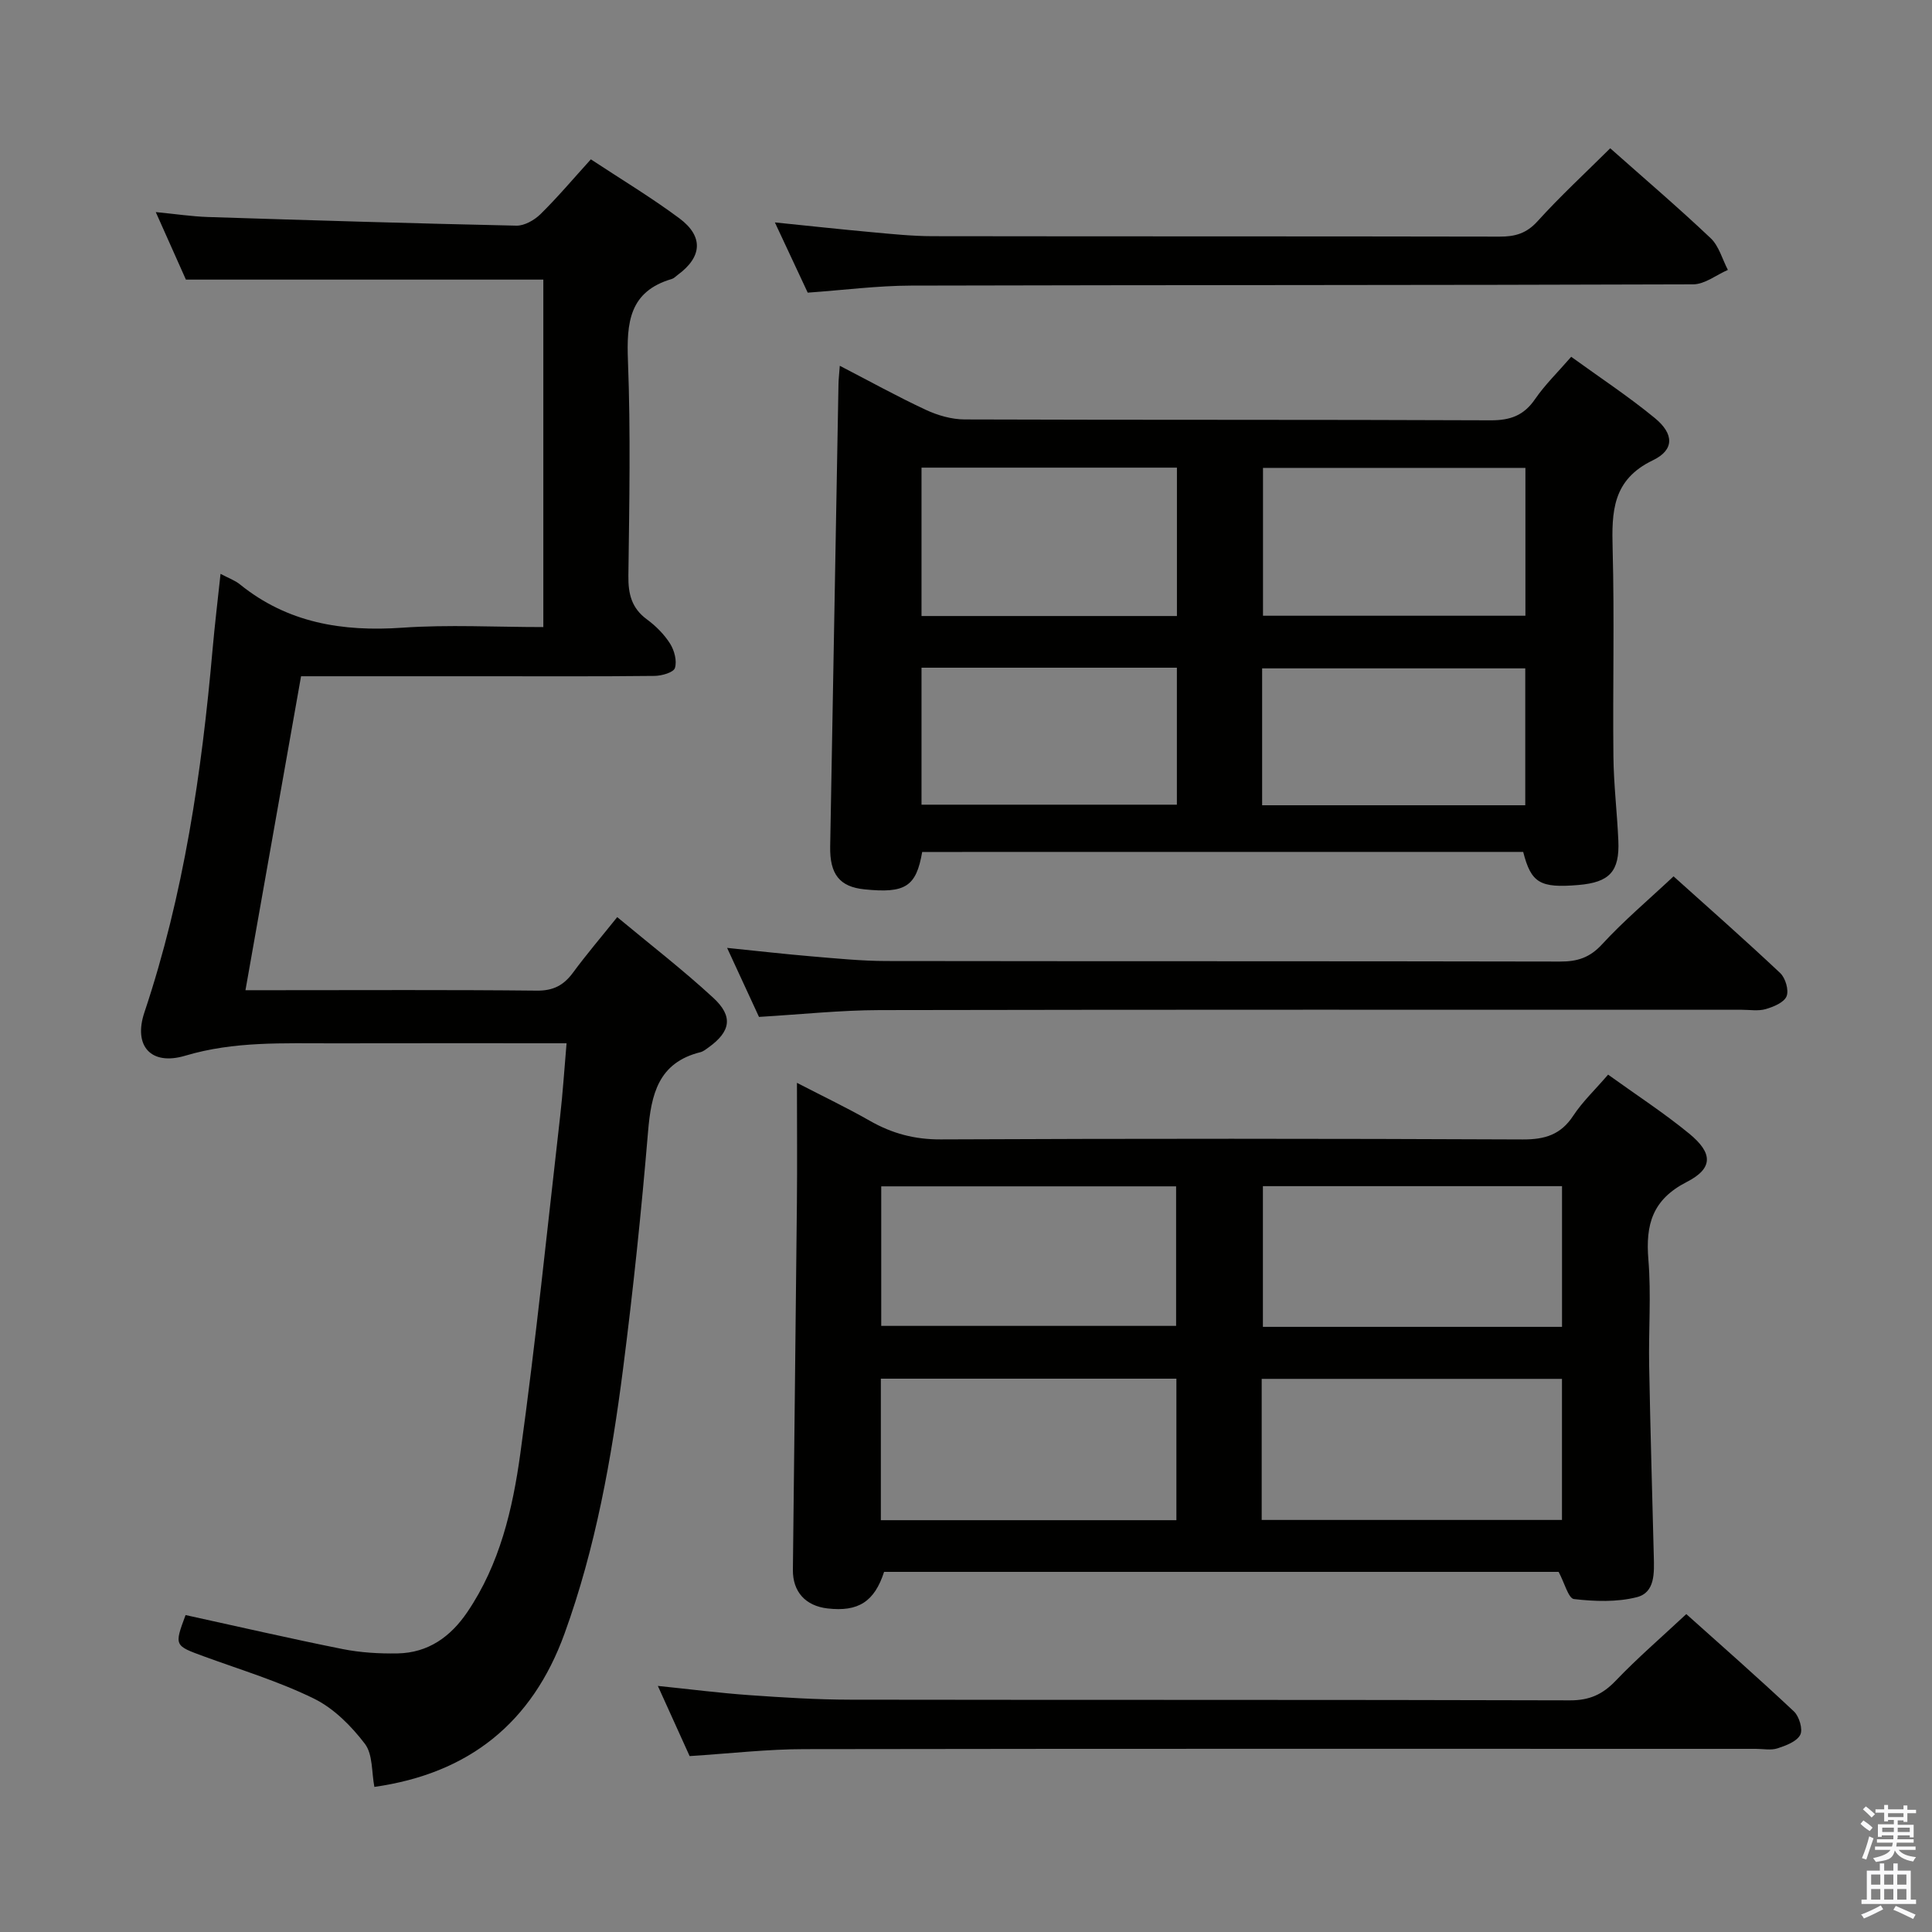 <svg enable-background="new 0 0 400 400" viewBox="0 0 400 400" xmlns="http://www.w3.org/2000/svg"><rect x="0" y="0" width="400" height="400" fill="#808080" stroke="none"/><path d="m385.2 377.6.6-.7c.6.4 1.3.9 1.9 1.5l-.6.7c-.8-.5-1.4-1-1.9-1.5zm.3 7.1c.6-1.4 1.1-2.9 1.5-4.5.3.1.6.3.9.4-.5 1.4-1 2.9-1.5 4.4zm.2-10.1.6-.6c.7.5 1.3 1.1 1.9 1.6l-.7.7c-.6-.6-1.2-1.2-1.8-1.7zm8.4-.8h.8v.9h1.8v.7h-1.8v1.8h-.8v-.3h-1.2v.9h3.3v2.6h-.8v-.4h-2.5c0 .3 0 .6-.1.8h3.4v.7h-3.5c0 .3-.1.6-.1.8h4v.7h-3.5c.7.9 1.9 1.3 3.6 1.5-.2.2-.4.5-.6.9-1.9-.3-3.2-1.1-3.8-2.3-.5 2.1-1.8 2-3.9 2.4-.2-.3-.4-.5-.6-.8 1.9-.4 3.1-.9 3.6-1.7h-3.2v-.7h3.5c.1-.2.1-.5.2-.8h-3.3v-.7h3.4c0-.2 0-.5 0-.8h-2.4v.3h-.8v-2.6h3.3v-.9h-1.2v.3h-.8v-1.8h-1.8v-.7h1.8v-.9h.8v.9h3.2zm-4.4 5.5h2.4c0-.3 0-.6 0-.9h-2.4zm1.2-3.1h3.2v-.8h-3.2zm4.4 2.2h-2.4v.9h2.5v-.9z" fill="#fafafb"/><path d="m389.2 385.8h.9v1.5h1.9v-1.5h.9v1.5h2.7v6h1.1v.9h-11.3v-.9h1.1v-6h2.7zm.2 8.7.5.8c-1.2.6-2.5 1.3-4 1.9-.2-.3-.3-.6-.6-.8 1.6-.6 3-1.3 4.1-1.9zm-2-4.3h1.9v-2.1h-1.9zm0 3.1h1.9v-2.2h-1.9zm2.7-3.1h1.9v-2.1h-1.9zm0 3.1h1.9v-2.2h-1.9zm2.4 1.3c1.4.6 2.7 1.2 4.1 1.8l-.5.9c-1.5-.7-2.8-1.4-4.1-1.9zm2.2-6.5h-1.9v2.1h1.9zm-1.9 5.2h1.9v-2.2h-1.9z" fill="#fafafb"/><g fill="#010100"><path d="m117.3 216c-16.69 0-32.49-.03-48.3.01-10.27.02-20.5-.47-30.64 2.56-7.13 2.13-10.78-2.03-8.47-8.94 8.17-24.41 11.87-49.64 14.12-75.16.45-5.08 1.06-10.14 1.65-15.66 1.73.92 3.01 1.36 3.99 2.16 9.89 8.01 21.24 9.85 33.64 8.99 9.58-.67 19.25-.13 29.2-.13 0-24.41 0-48.3 0-71.94-24.51 0-48.89 0-74 0-1.67-3.75-3.75-8.4-6.24-13.98 4.14.4 7.47.91 10.8 1.02 21.28.68 42.56 1.33 63.85 1.79 1.67.04 3.73-1.14 4.99-2.37 3.54-3.48 6.76-7.3 10.44-11.36 6.22 4.1 12.47 7.86 18.3 12.19 5.08 3.77 4.75 8.02-.31 11.73-.4.3-.78.71-1.23.85-8.82 2.58-9.38 9.04-9.08 16.94.57 14.81.28 29.66.09 44.49-.05 3.78.66 6.72 3.84 9.05 1.85 1.36 3.58 3.1 4.8 5.03.88 1.4 1.46 3.58.99 5.04-.29.92-2.74 1.62-4.24 1.63-11.67.13-23.33.07-35 .07-12.49 0-24.99 0-38.16 0-3.81 21.51-7.61 42.95-11.51 65h6.31c18 0 36-.1 54 .09 3.41.04 5.57-1.1 7.5-3.72 2.76-3.75 5.79-7.3 9.16-11.5 6.75 5.62 13.58 10.89 19.89 16.71 4.18 3.85 3.58 6.97-.94 10.24-.54.39-1.1.85-1.71 1.01-8.73 2.16-10.21 8.71-10.86 16.48-1.37 16.38-3.08 32.75-5.17 49.06-2.39 18.62-5.68 37.08-12.12 54.84-6.7 18.5-19.82 28.97-39.37 31.74-.59-3.06-.3-6.74-1.97-8.93-2.81-3.68-6.42-7.32-10.5-9.33-7.26-3.57-15.12-5.95-22.76-8.74-6.2-2.27-6.22-2.21-3.86-8.58 10.85 2.37 21.65 4.87 32.51 7.04 3.72.74 7.6.97 11.4.9 6.31-.12 10.94-3.42 14.42-8.55 6.73-9.92 9.4-21.36 10.98-32.85 3.2-23.2 5.58-46.52 8.24-69.8.55-4.78.85-9.58 1.33-15.12z"/><path d="m332.94 222.49c5.84 4.21 11.56 7.92 16.81 12.23 4.9 4.02 4.98 7.17-.52 9.99-7.13 3.65-8.55 8.82-7.95 16.08.6 7.28.02 14.66.16 21.98.24 13.14.63 26.28.96 39.42.08 3.39.32 7.52-3.52 8.49-4.13 1.05-8.71.88-13 .39-1.16-.13-1.96-3.35-3.18-5.63-46.15 0-92.91 0-139.66 0-1.99 6.16-5.34 8.31-11.71 7.57-4.56-.53-7.22-3.45-7.17-8.01.27-25.31.58-50.62.83-75.94.08-7.95.01-15.9.01-24.87 5.55 2.87 10.43 5.2 15.11 7.87 4.59 2.62 9.26 3.87 14.66 3.84 40.16-.18 80.32-.17 120.48.01 4.6.02 7.89-.97 10.48-4.92 1.89-2.88 4.48-5.32 7.21-8.5zm-9.54 52.22c0-10.14 0-19.69 0-29.13-20.97 0-41.52 0-61.93 0v29.13zm-62.18 39.98h62.17c0-10 0-19.69 0-29.21-20.99 0-41.53 0-62.17 0zm-78.77-40.18h61.05c0-9.98 0-19.53 0-28.89-20.64 0-40.84 0-61.05 0zm-.08 40.23h61.19c0-9.96 0-19.65 0-29.3-20.58 0-40.79 0-61.19 0z"/><path d="m190.93 176.39c-1.24 7.22-3.53 8.6-11.96 7.74-5.11-.52-7.19-3.1-7.09-8.86.57-31.93 1.14-63.86 1.72-95.79.02-.99.14-1.97.27-3.75 6.19 3.2 11.92 6.38 17.85 9.14 2.45 1.14 5.32 1.96 7.99 1.97 36.3.13 72.6.02 108.91.18 4.08.02 6.88-1 9.2-4.39 2.05-2.98 4.7-5.55 7.48-8.76 5.92 4.29 11.86 8.2 17.32 12.69 3.97 3.26 4.08 6.58-.4 8.73-8.41 4.04-8.55 10.66-8.34 18.39.38 14.31.01 28.64.16 42.96.06 5.81.77 11.6 1.02 17.41.28 6.39-1.82 8.63-8.27 9.18-7.95.67-9.78-.41-11.43-6.85-41.37.01-82.78.01-124.43.01zm124.89-79.52c-18.45 0-36.48 0-54.33 0v30.61h54.33c0-10.31 0-20.28 0-30.61zm-72.15-.05c-17.75 0-35.28 0-52.88 0v30.72h52.88c0-10.37 0-20.44 0-30.72zm72.12 41.56c-18.43 0-36.44 0-54.48 0v28.34h54.48c0-9.53 0-18.78 0-28.34zm-125-.14v28.36h52.87c0-9.64 0-18.88 0-28.36-17.66 0-35.05 0-52.87 0z"/><path d="m142.78 363.58c-2.03-4.48-4.18-9.25-6.58-14.53 6.81.7 12.86 1.48 18.95 1.91 6.96.49 13.94.93 20.91.94 49.66.08 99.32-.01 148.98.14 4.05.01 6.77-1.23 9.49-4.08 4.48-4.68 9.41-8.93 14.6-13.78 7.1 6.36 14.81 13.13 22.28 20.15 1.1 1.03 1.9 3.73 1.31 4.85-.73 1.4-2.97 2.23-4.72 2.8-1.36.44-2.97.1-4.47.1-65.66 0-131.32-.05-196.97.06-7.62 0-15.24.89-23.78 1.44z"/><path d="m346.49 181.44c7.11 6.39 14.71 13.08 22.08 20.02 1.09 1.02 1.83 3.55 1.32 4.81-.52 1.28-2.69 2.18-4.31 2.65-1.54.45-3.31.14-4.97.14-59.5 0-118.99-.05-178.49.07-8.12.02-16.24.89-24.98 1.41-1.95-4.23-4.15-8.99-6.6-14.29 6.21.63 11.86 1.28 17.54 1.76 5.13.43 10.28.95 15.43.96 46.5.07 92.99.01 139.49.11 3.56.01 6.13-.79 8.68-3.56 4.49-4.88 9.59-9.18 14.81-14.08z"/><path d="m333.38 30.7c7.19 6.38 14.16 12.33 20.8 18.62 1.72 1.63 2.4 4.35 3.56 6.56-2.39 1.04-4.79 2.98-7.18 2.99-53.98.19-107.97.12-161.95.26-6.95.02-13.9.93-21.38 1.46-2.01-4.31-4.23-9.05-6.8-14.54 7.19.73 13.67 1.44 20.16 2.03 4.14.38 8.29.81 12.43.82 39.15.06 78.31.01 117.46.09 3.19.01 5.55-.65 7.83-3.16 4.68-5.17 9.81-9.91 15.07-15.13z"/></g></svg>